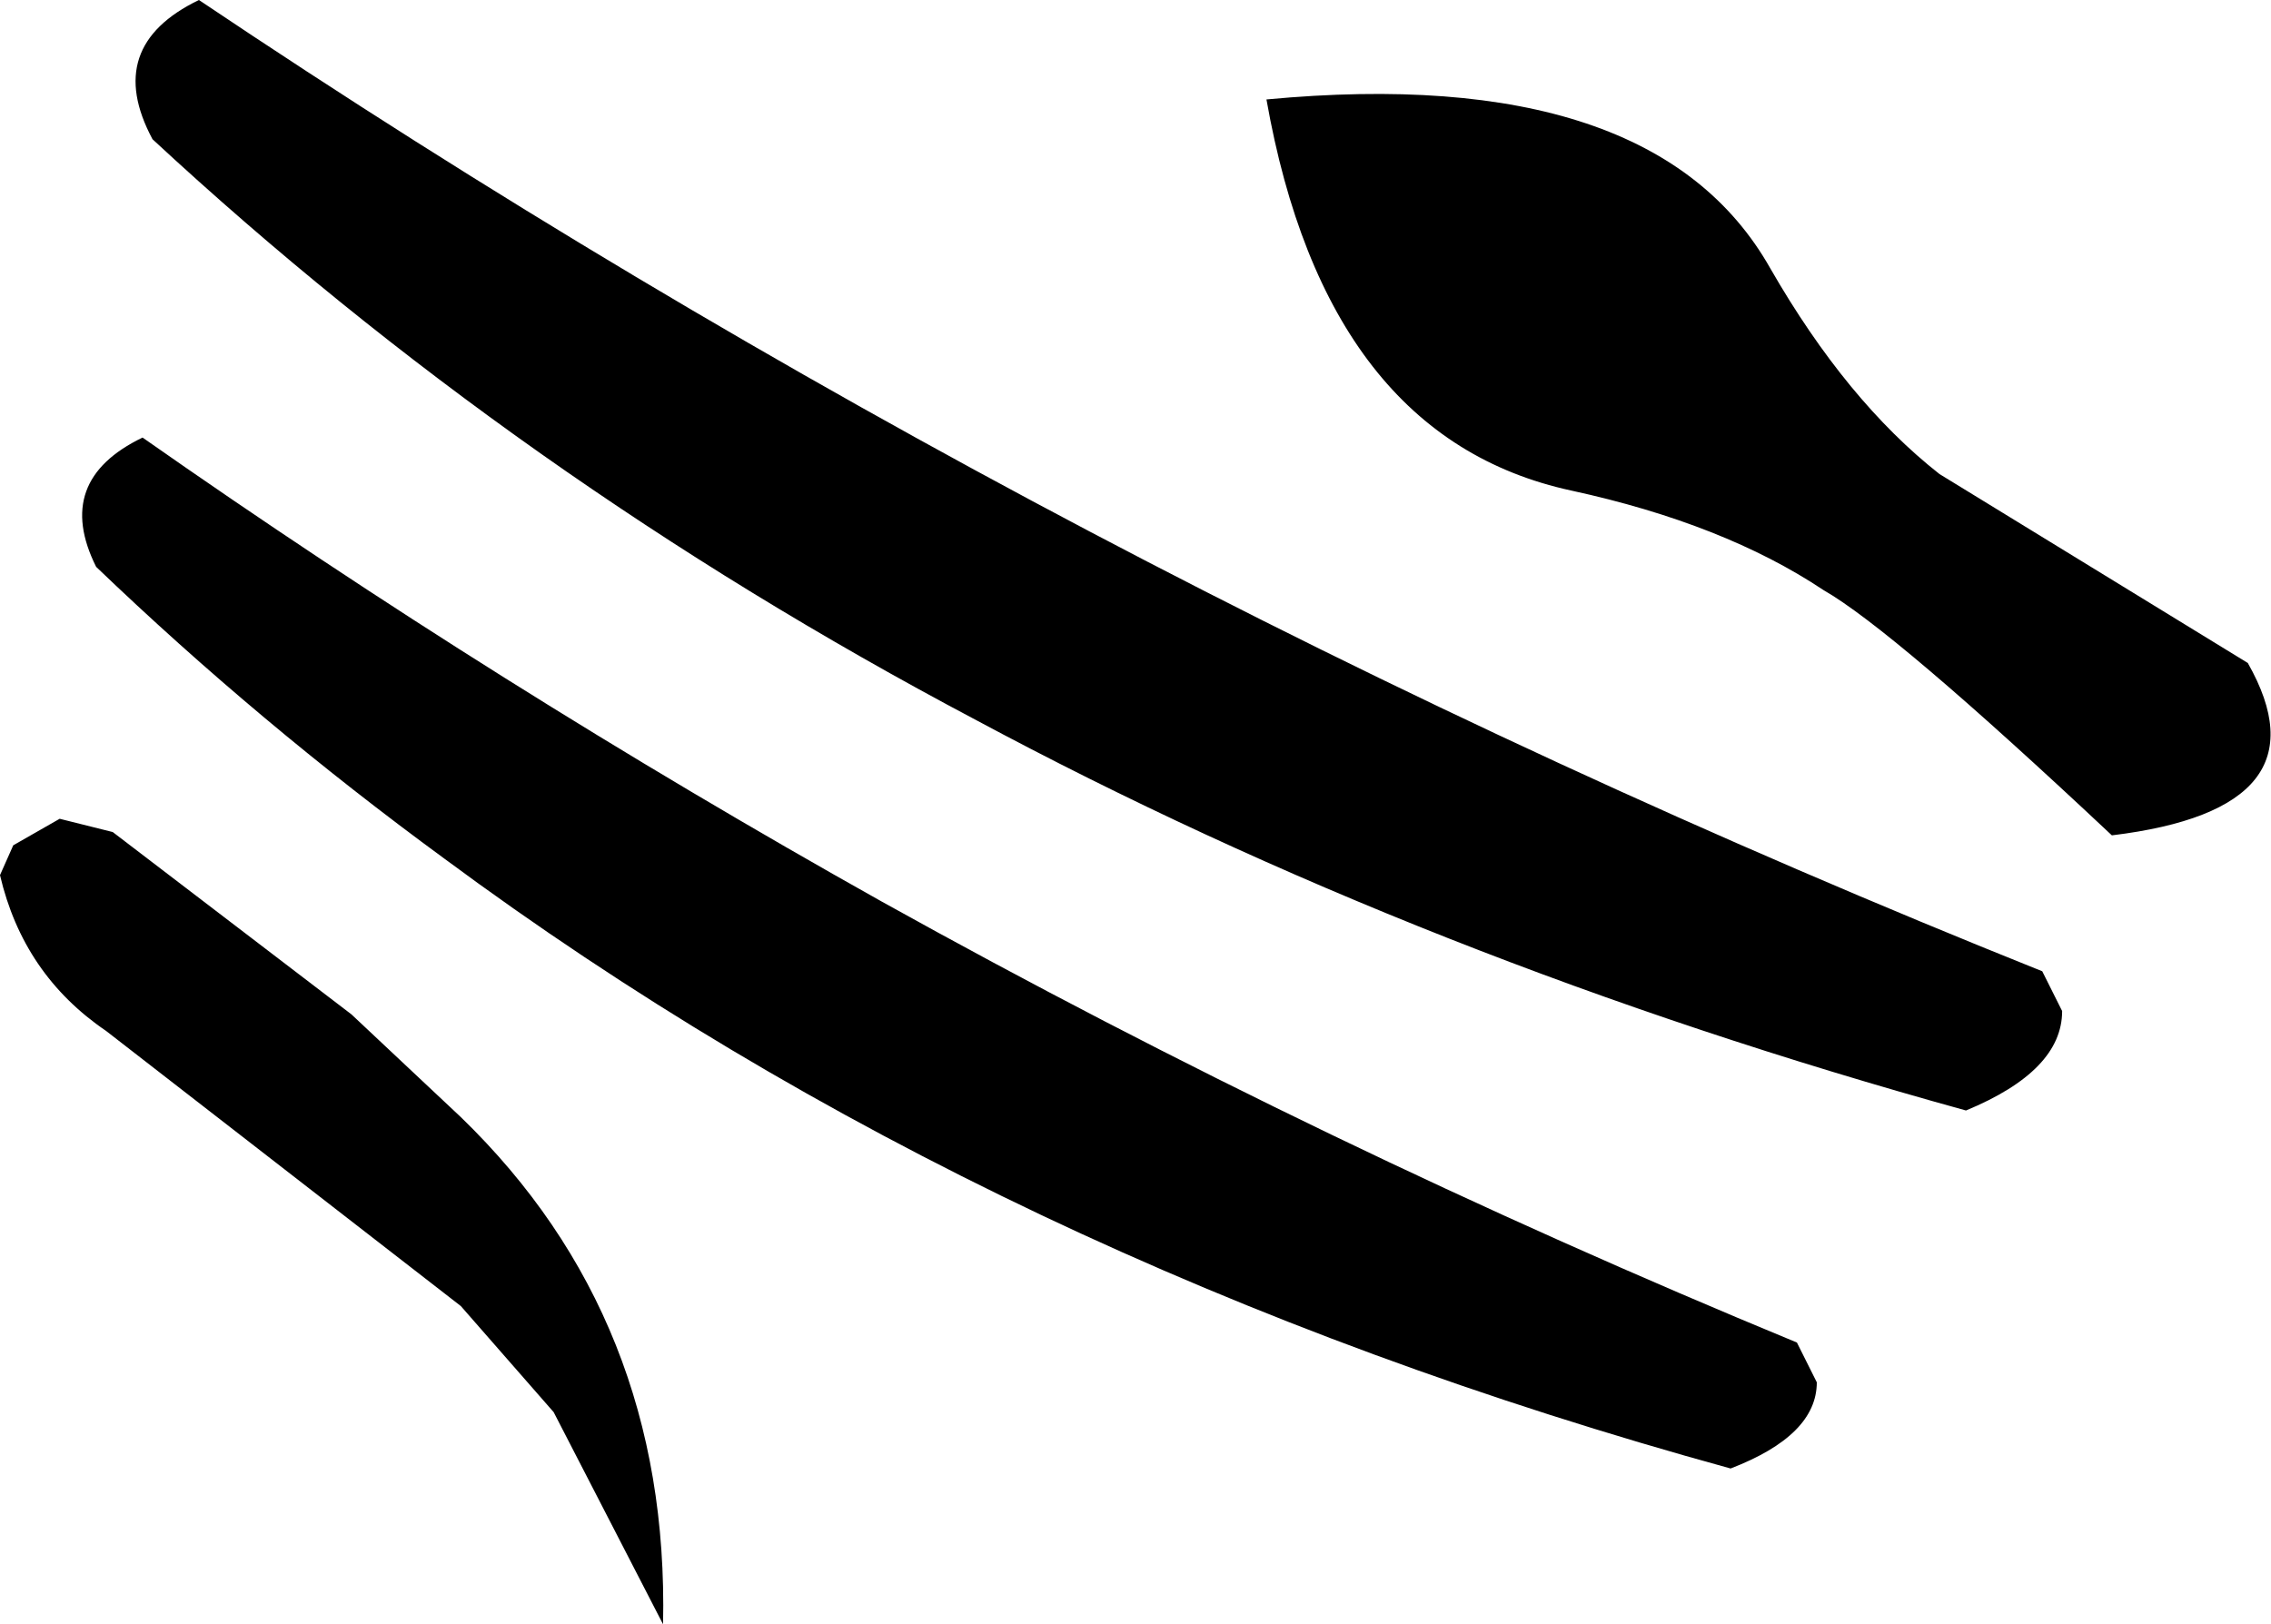 <?xml version="1.0" encoding="UTF-8" standalone="no"?>
<svg xmlns:xlink="http://www.w3.org/1999/xlink" height="24.5px" width="34.25px" xmlns="http://www.w3.org/2000/svg">
  <g transform="matrix(1.0, 0.0, 0.0, 1.0, -316.65, -270.65)">
    <path d="M340.35 278.05 Q336.65 277.25 335.75 272.15 341.6 271.6 343.35 274.7 344.5 276.7 345.9 277.8 L350.55 280.65 Q351.8 282.85 348.5 283.25 345.2 280.15 344.15 279.55 342.65 278.55 340.35 278.05 M347.45 285.3 L347.75 285.9 Q347.75 286.8 346.3 287.4 338.15 285.15 331.35 281.5 324.45 277.85 318.95 272.75 318.2 271.35 319.65 270.65 332.6 279.35 347.45 285.3 M326.65 295.15 L325.0 291.95 323.6 290.35 318.25 286.2 Q317.0 285.35 316.65 283.85 L316.85 283.4 317.55 283.0 318.35 283.2 321.95 285.95 323.6 287.5 Q326.75 290.55 326.65 295.15 M344.05 291.5 Q344.05 292.3 342.75 292.8 331.65 289.75 323.35 283.6 320.55 281.55 318.1 279.2 317.45 277.9 318.8 277.25 324.15 281.0 329.95 284.25 336.6 287.95 343.75 290.9 L344.05 291.5" fill="#000000" fill-rule="evenodd" stroke="none"/>
  </g>
</svg>
